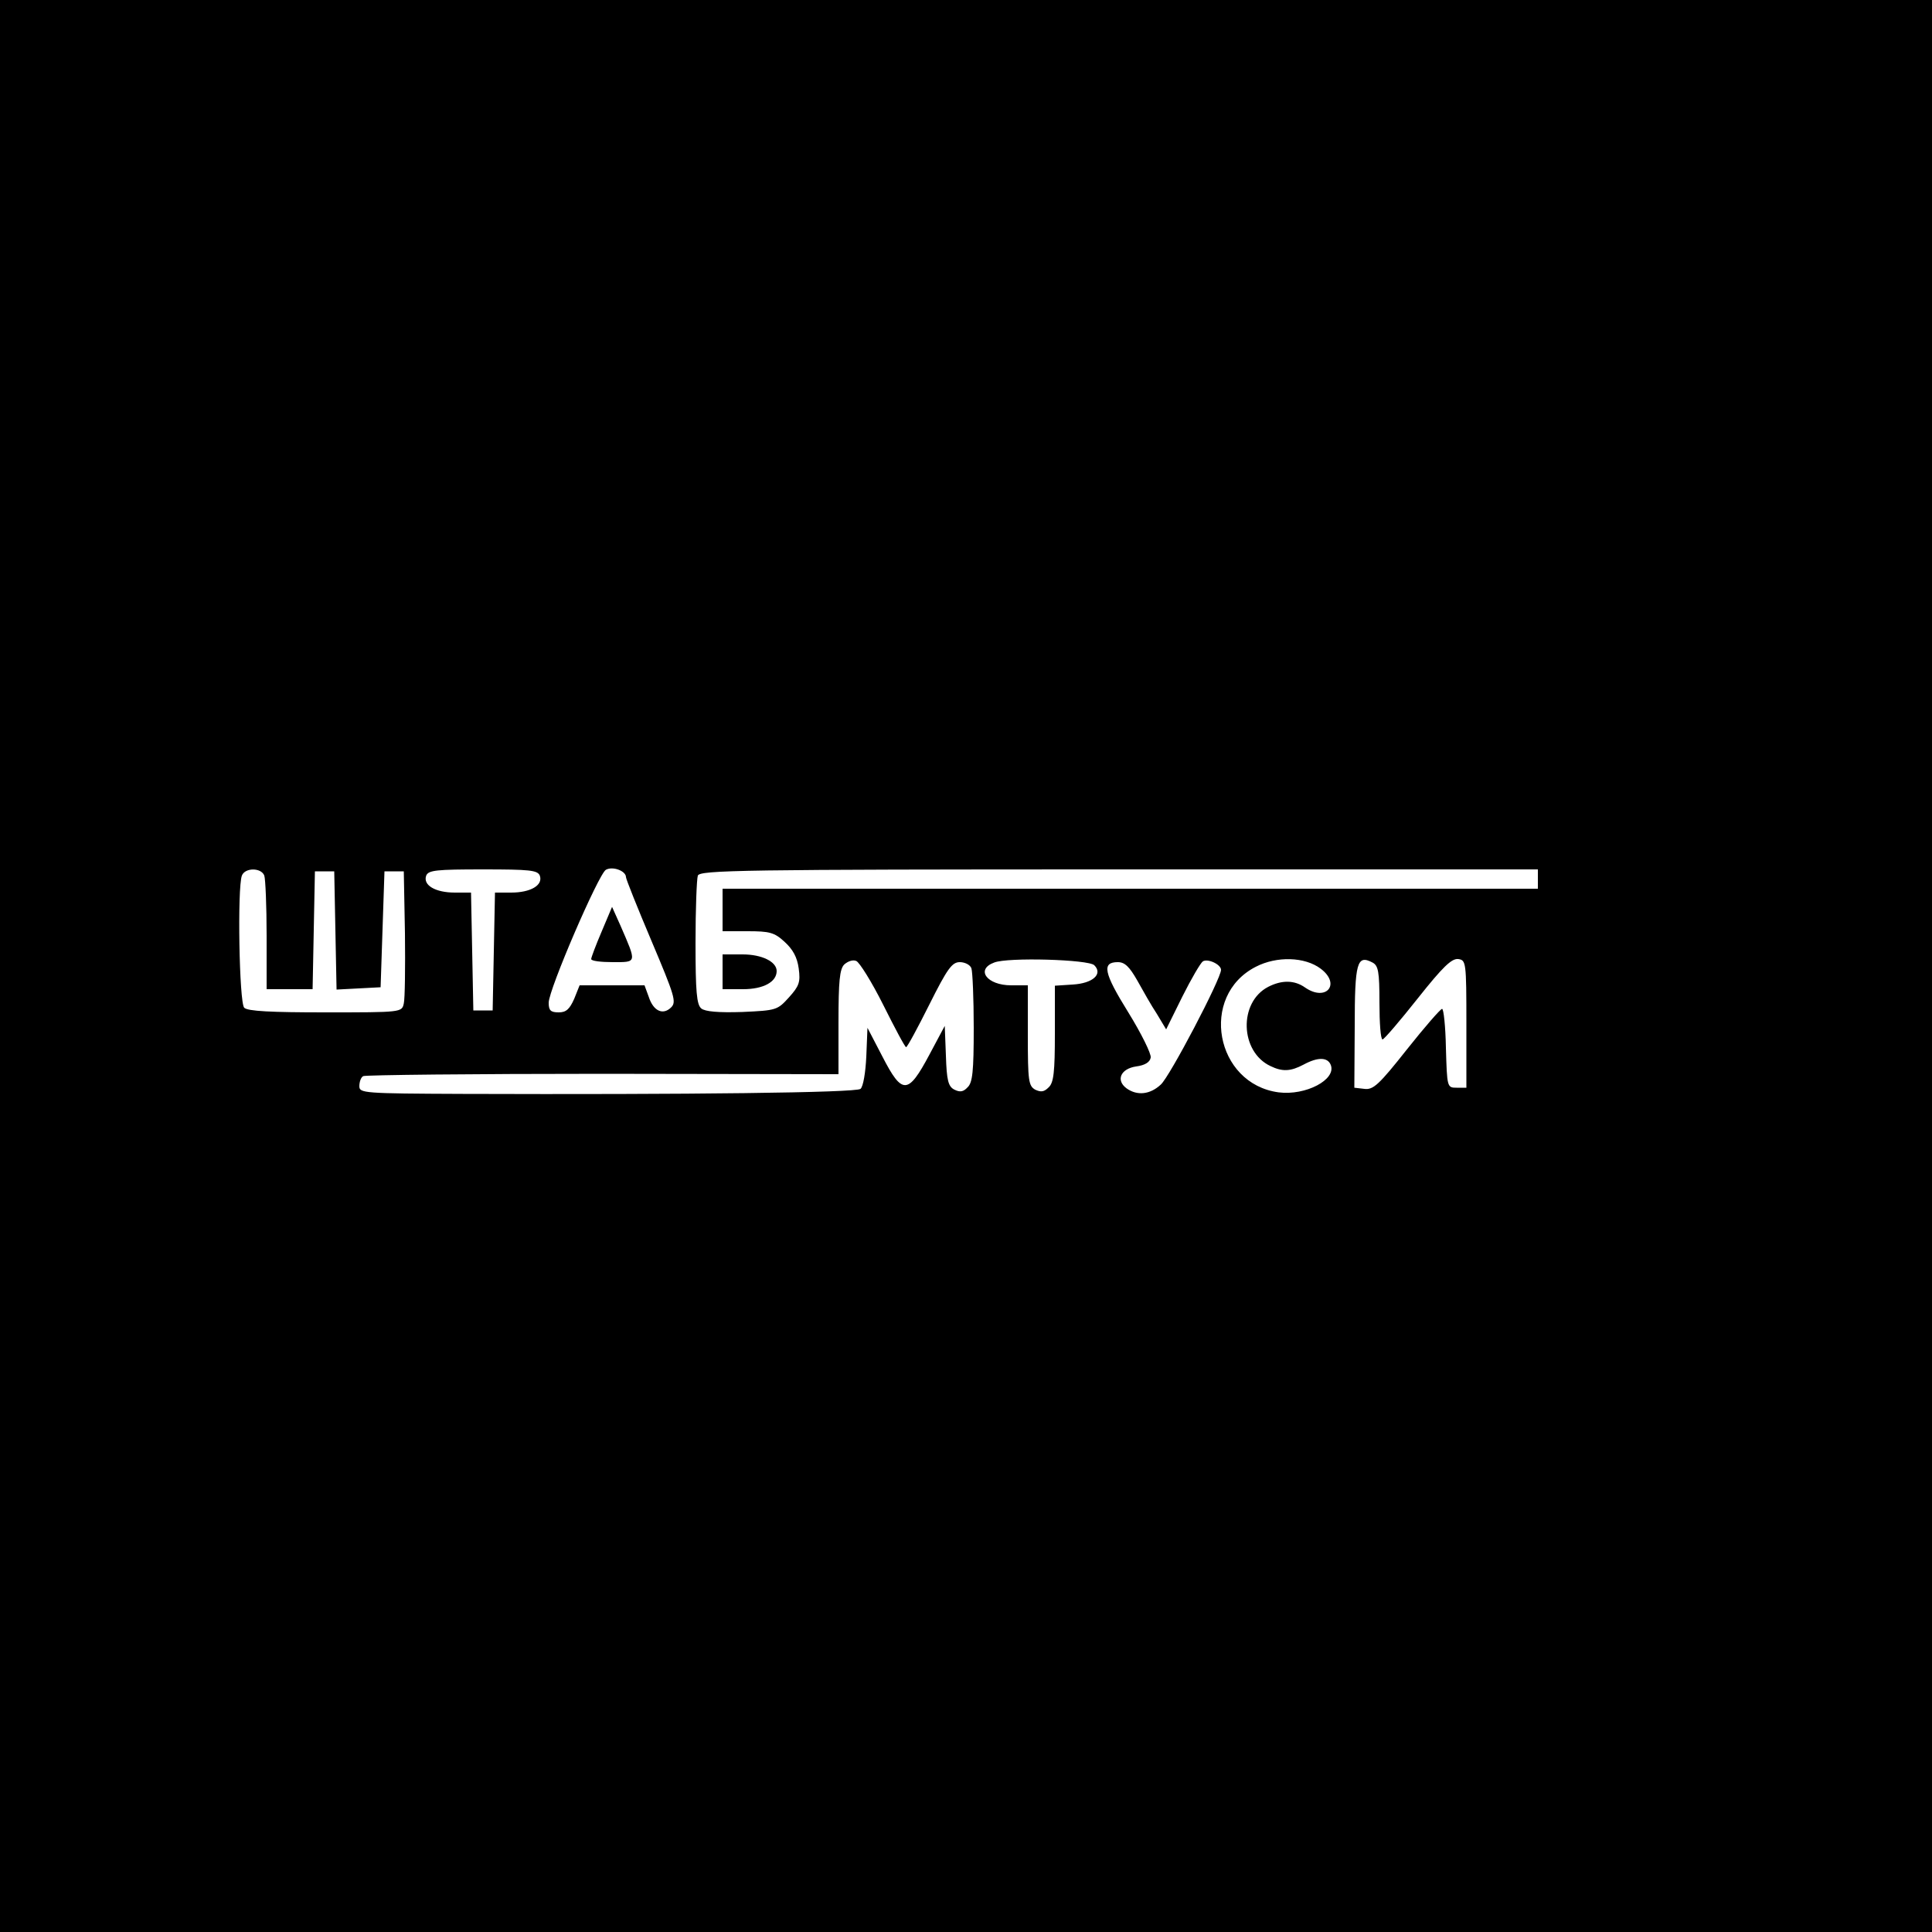 <?xml version="1.0" standalone="no"?>
<!DOCTYPE svg PUBLIC "-//W3C//DTD SVG 20010904//EN"
 "http://www.w3.org/TR/2001/REC-SVG-20010904/DTD/svg10.dtd">
<svg version="1.0" xmlns="http://www.w3.org/2000/svg"
 width="500pt" height="500pt" viewBox="0 0 500 500"
 preserveAspectRatio="xMidYMid meet">

<g transform="translate(0,500) scale(0.1,-0.1)"
fill="#000000" stroke="none">
<path d="M0 2500 l0 -2500 2500 0 2500 0 0 2500 0 2500 -2500 0 -2500 0 0
-2500z m1620 230 c0 -5 30 -80 66 -165 60 -142 65 -158 51 -172 -21 -21 -46
-10 -58 27 l-11 30 -84 0 -84 0 -14 -35 c-12 -27 -21 -35 -40 -35 -21 0 -26 5
-26 25 0 34 129 333 148 344 18 10 52 -3 52 -19z m-936 4 c3 -9 6 -78 6 -155
l0 -139 60 0 59 0 3 153 3 152 25 0 25 0 3 -153 3 -153 57 3 57 3 5 150 5 150
25 0 25 0 3 -160 c1 -88 0 -170 -3 -182 -5 -23 -6 -23 -203 -23 -141 0 -201 3
-210 12 -13 13 -18 311 -6 342 8 21 50 21 58 0z m713 0 c9 -25 -24 -44 -74
-44 l-42 0 -3 -152 -3 -153 -25 0 -25 0 -3 153 -3 152 -42 0 c-50 0 -83 19
-74 44 6 14 26 16 147 16 121 0 141 -2 147 -16z m2583 -9 l0 -25 -1055 0
-1055 0 0 -55 0 -55 65 0 c56 0 69 -3 95 -27 22 -20 33 -40 37 -69 5 -36 1
-46 -25 -75 -30 -33 -32 -34 -121 -38 -62 -2 -96 1 -106 9 -12 10 -15 43 -15
170 0 87 3 165 6 174 6 14 111 16 1090 16 l1084 0 0 -25z m-1694 -326 c30 -60
56 -109 59 -109 3 0 30 50 60 110 47 94 59 110 79 110 13 0 27 -7 30 -16 3 -9
6 -78 6 -154 0 -113 -3 -142 -16 -154 -11 -12 -20 -13 -34 -6 -16 8 -20 24
-22 88 l-3 77 -40 -75 c-55 -103 -70 -104 -121 -5 l-39 75 -3 -74 c-2 -42 -8
-78 -15 -84 -12 -10 -446 -15 -1029 -13 -258 1 -268 2 -268 20 0 11 4 23 10
26 5 3 284 6 620 6 l610 -1 0 134 c0 107 3 138 15 150 9 8 22 13 31 9 8 -3 40
-54 70 -114z m546 103 c23 -23 -4 -47 -56 -50 l-46 -3 0 -124 c0 -99 -3 -127
-16 -139 -12 -12 -20 -13 -35 -6 -17 10 -19 22 -19 140 l0 130 -43 0 c-63 0
-93 41 -44 59 35 14 244 8 259 -7z m328 -12 c0 -23 -133 -277 -156 -297 -28
-26 -61 -29 -88 -10 -29 21 -16 51 24 57 23 3 36 11 38 23 2 9 -24 62 -58 117
-64 103 -69 130 -27 130 18 0 30 -12 50 -47 15 -27 37 -66 51 -87 l24 -40 42
85 c23 46 47 87 53 91 13 8 47 -8 47 -22z m258 3 c53 -40 14 -86 -40 -49 -28
20 -61 20 -96 2 -77 -40 -73 -168 6 -205 31 -15 52 -14 86 4 37 20 62 19 70
-1 15 -38 -65 -80 -135 -71 -164 22 -206 250 -59 325 54 28 127 26 168 -5z
m152 -88 c0 -52 3 -95 8 -95 4 0 45 48 91 106 65 82 88 104 105 102 20 -3 21
-7 21 -168 l0 -165 -25 0 c-25 0 -25 1 -28 103 -1 56 -6 102 -10 101 -4 0 -45
-47 -91 -105 -72 -91 -87 -105 -110 -102 l-26 3 1 158 c0 167 6 187 46 166 15
-8 18 -23 18 -104z"/>
<path d="M1557 2589 c-15 -35 -27 -67 -27 -71 0 -5 25 -8 56 -8 63 0 62 -3 20
94 l-22 49 -27 -64z"/>
<path d="M1870 2485 l0 -45 53 0 c53 0 87 19 87 47 0 24 -38 43 -88 43 l-52 0
0 -45z"/>
</g>
</svg>
